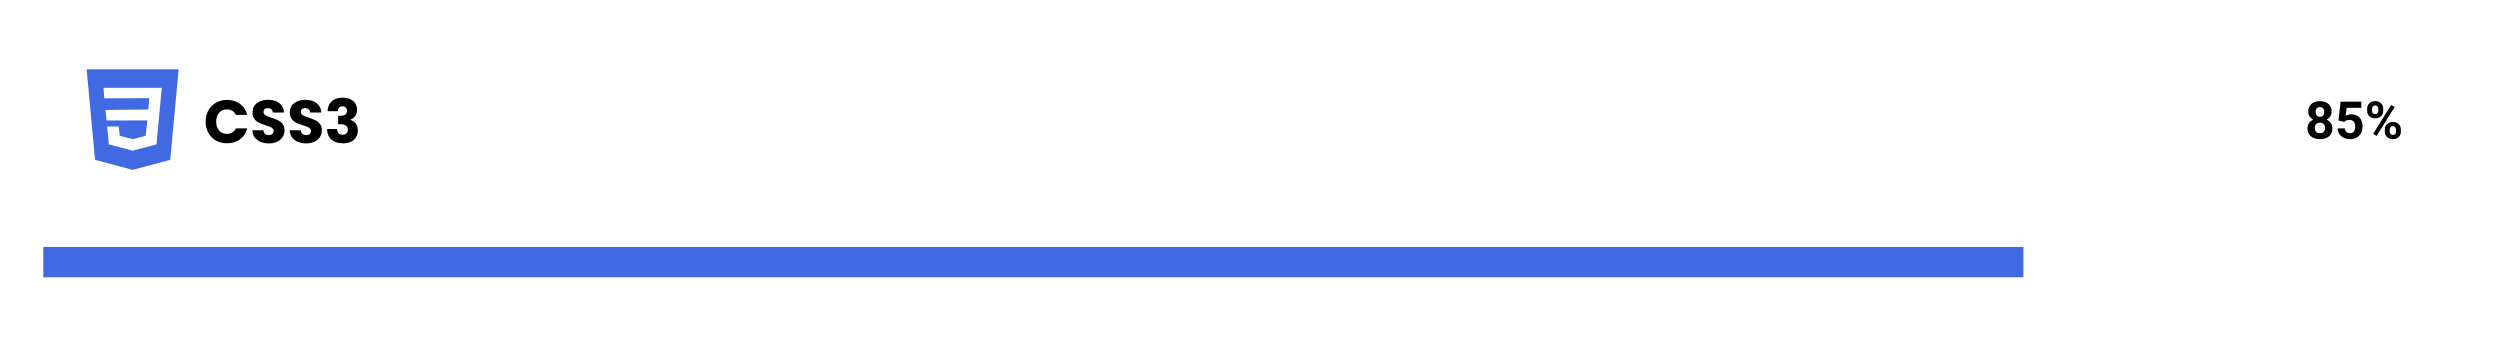 <svg width="577" height="78" viewBox="0 0 577 78" fill="none" xmlns="http://www.w3.org/2000/svg">
<g filter="url(#filter0_d)">
<rect x="10" y="6" width="557" height="58" rx="5" fill="white"/>
</g>
<rect x="10" y="57" width="457" height="7" fill="#4169E1"/>
<path d="M538.141 25.736C538.141 26.15 538.037 26.518 537.83 26.838C537.623 27.158 537.338 27.414 536.975 27.605C537.389 27.805 537.717 28.08 537.959 28.432C538.201 28.779 538.322 29.189 538.322 29.662C538.322 30.42 538.064 31.02 537.549 31.461C537.033 31.898 536.332 32.117 535.445 32.117C534.559 32.117 533.855 31.896 533.336 31.455C532.816 31.014 532.557 30.416 532.557 29.662C532.557 29.189 532.678 28.777 532.92 28.426C533.162 28.074 533.488 27.801 533.898 27.605C533.535 27.414 533.25 27.158 533.043 26.838C532.84 26.518 532.738 26.15 532.738 25.736C532.738 25.01 532.98 24.432 533.465 24.002C533.949 23.568 534.607 23.352 535.439 23.352C536.268 23.352 536.924 23.566 537.408 23.996C537.896 24.422 538.141 25.002 538.141 25.736ZM536.623 29.539C536.623 29.168 536.516 28.871 536.301 28.648C536.086 28.426 535.797 28.314 535.434 28.314C535.074 28.314 534.787 28.426 534.572 28.648C534.357 28.867 534.25 29.164 534.25 29.539C534.25 29.902 534.355 30.195 534.566 30.418C534.777 30.641 535.07 30.752 535.445 30.752C535.812 30.752 536.1 30.645 536.307 30.43C536.518 30.215 536.623 29.918 536.623 29.539ZM536.447 25.818C536.447 25.486 536.359 25.221 536.184 25.021C536.008 24.818 535.76 24.717 535.439 24.717C535.123 24.717 534.877 24.814 534.701 25.01C534.525 25.205 534.438 25.475 534.438 25.818C534.438 26.158 534.525 26.432 534.701 26.639C534.877 26.846 535.125 26.949 535.445 26.949C535.766 26.949 536.012 26.846 536.184 26.639C536.359 26.432 536.447 26.158 536.447 25.818ZM539.723 27.805L540.215 23.469H544.996V24.881H541.604L541.393 26.715C541.795 26.5 542.223 26.393 542.676 26.393C543.488 26.393 544.125 26.645 544.586 27.148C545.047 27.652 545.277 28.357 545.277 29.264C545.277 29.814 545.16 30.309 544.926 30.746C544.695 31.18 544.363 31.518 543.93 31.76C543.496 31.998 542.984 32.117 542.395 32.117C541.879 32.117 541.4 32.014 540.959 31.807C540.518 31.596 540.168 31.301 539.91 30.922C539.656 30.543 539.521 30.111 539.506 29.627H541.182C541.217 29.982 541.34 30.26 541.551 30.459C541.766 30.654 542.045 30.752 542.389 30.752C542.771 30.752 543.066 30.615 543.273 30.342C543.48 30.064 543.584 29.674 543.584 29.17C543.584 28.686 543.465 28.314 543.227 28.057C542.988 27.799 542.65 27.67 542.213 27.67C541.811 27.67 541.484 27.775 541.234 27.986L541.07 28.139L539.723 27.805ZM546.338 25.109C546.338 24.586 546.508 24.162 546.848 23.838C547.188 23.51 547.633 23.346 548.184 23.346C548.742 23.346 549.191 23.508 549.531 23.832C549.871 24.152 550.041 24.588 550.041 25.139V25.561C550.041 26.088 549.871 26.512 549.531 26.832C549.191 27.152 548.746 27.312 548.195 27.312C547.641 27.312 547.191 27.152 546.848 26.832C546.508 26.508 546.338 26.072 546.338 25.525V25.109ZM547.463 25.561C547.463 25.795 547.529 25.984 547.662 26.129C547.799 26.27 547.977 26.34 548.195 26.34C548.414 26.34 548.588 26.268 548.717 26.123C548.846 25.979 548.91 25.785 548.91 25.543V25.109C548.91 24.875 548.846 24.686 548.717 24.541C548.588 24.396 548.41 24.324 548.184 24.324C547.969 24.324 547.795 24.396 547.662 24.541C547.529 24.682 547.463 24.879 547.463 25.133V25.561ZM550.416 29.908C550.416 29.381 550.588 28.957 550.932 28.637C551.275 28.312 551.721 28.15 552.268 28.15C552.822 28.15 553.27 28.311 553.609 28.631C553.953 28.947 554.125 29.385 554.125 29.943V30.365C554.125 30.889 553.957 31.312 553.621 31.637C553.285 31.957 552.838 32.117 552.279 32.117C551.717 32.117 551.266 31.955 550.926 31.631C550.586 31.307 550.416 30.877 550.416 30.342V29.908ZM551.541 30.365C551.541 30.58 551.611 30.764 551.752 30.916C551.893 31.068 552.068 31.145 552.279 31.145C552.756 31.145 552.994 30.881 552.994 30.354V29.908C552.994 29.674 552.928 29.486 552.795 29.346C552.662 29.201 552.486 29.129 552.268 29.129C552.049 29.129 551.873 29.201 551.74 29.346C551.607 29.486 551.541 29.68 551.541 29.926V30.365ZM548.529 31.361L547.703 30.916L551.869 24.248L552.695 24.693L548.529 31.361Z" fill="black"/>
<path d="M47.462 28.072C47.462 27.101 47.672 26.238 48.092 25.482C48.512 24.717 49.095 24.124 49.842 23.704C50.598 23.275 51.452 23.06 52.404 23.06C53.571 23.06 54.569 23.368 55.4 23.984C56.231 24.6 56.786 25.44 57.066 26.504H54.434C54.238 26.093 53.958 25.781 53.594 25.566C53.239 25.351 52.833 25.244 52.376 25.244C51.639 25.244 51.041 25.501 50.584 26.014C50.127 26.527 49.898 27.213 49.898 28.072C49.898 28.931 50.127 29.617 50.584 30.13C51.041 30.643 51.639 30.9 52.376 30.9C52.833 30.9 53.239 30.793 53.594 30.578C53.958 30.363 54.238 30.051 54.434 29.64H57.066C56.786 30.704 56.231 31.544 55.4 32.16C54.569 32.767 53.571 33.07 52.404 33.07C51.452 33.07 50.598 32.86 49.842 32.44C49.095 32.011 48.512 31.418 48.092 30.662C47.672 29.906 47.462 29.043 47.462 28.072ZM62.088 33.098C61.369 33.098 60.725 32.981 60.156 32.748C59.587 32.515 59.129 32.169 58.784 31.712C58.448 31.255 58.271 30.704 58.252 30.06H60.8C60.837 30.424 60.963 30.704 61.178 30.9C61.393 31.087 61.673 31.18 62.018 31.18C62.373 31.18 62.653 31.101 62.858 30.942C63.063 30.774 63.166 30.545 63.166 30.256C63.166 30.013 63.082 29.813 62.914 29.654C62.755 29.495 62.555 29.365 62.312 29.262C62.079 29.159 61.743 29.043 61.304 28.912C60.669 28.716 60.151 28.52 59.75 28.324C59.349 28.128 59.003 27.839 58.714 27.456C58.425 27.073 58.28 26.574 58.28 25.958C58.28 25.043 58.611 24.329 59.274 23.816C59.937 23.293 60.8 23.032 61.864 23.032C62.947 23.032 63.819 23.293 64.482 23.816C65.145 24.329 65.499 25.048 65.546 25.972H62.956C62.937 25.655 62.821 25.407 62.606 25.23C62.391 25.043 62.116 24.95 61.78 24.95C61.491 24.95 61.257 25.029 61.08 25.188C60.903 25.337 60.814 25.557 60.814 25.846C60.814 26.163 60.963 26.411 61.262 26.588C61.561 26.765 62.027 26.957 62.662 27.162C63.297 27.377 63.81 27.582 64.202 27.778C64.603 27.974 64.949 28.259 65.238 28.632C65.527 29.005 65.672 29.486 65.672 30.074C65.672 30.634 65.527 31.143 65.238 31.6C64.958 32.057 64.547 32.421 64.006 32.692C63.465 32.963 62.825 33.098 62.088 33.098ZM70.701 33.098C69.983 33.098 69.339 32.981 68.769 32.748C68.2 32.515 67.743 32.169 67.397 31.712C67.061 31.255 66.884 30.704 66.865 30.06H69.413C69.451 30.424 69.577 30.704 69.791 30.9C70.006 31.087 70.286 31.18 70.631 31.18C70.986 31.18 71.266 31.101 71.471 30.942C71.677 30.774 71.779 30.545 71.779 30.256C71.779 30.013 71.695 29.813 71.527 29.654C71.369 29.495 71.168 29.365 70.925 29.262C70.692 29.159 70.356 29.043 69.917 28.912C69.283 28.716 68.765 28.52 68.363 28.324C67.962 28.128 67.617 27.839 67.327 27.456C67.038 27.073 66.893 26.574 66.893 25.958C66.893 25.043 67.225 24.329 67.887 23.816C68.55 23.293 69.413 23.032 70.477 23.032C71.56 23.032 72.433 23.293 73.095 23.816C73.758 24.329 74.113 25.048 74.159 25.972H71.569C71.551 25.655 71.434 25.407 71.219 25.23C71.005 25.043 70.729 24.95 70.393 24.95C70.104 24.95 69.871 25.029 69.693 25.188C69.516 25.337 69.427 25.557 69.427 25.846C69.427 26.163 69.577 26.411 69.875 26.588C70.174 26.765 70.641 26.957 71.275 27.162C71.91 27.377 72.423 27.582 72.815 27.778C73.217 27.974 73.562 28.259 73.851 28.632C74.141 29.005 74.285 29.486 74.285 30.074C74.285 30.634 74.141 31.143 73.851 31.6C73.571 32.057 73.161 32.421 72.619 32.692C72.078 32.963 71.439 33.098 70.701 33.098ZM75.605 25.664C75.642 24.665 75.969 23.895 76.585 23.354C77.201 22.813 78.036 22.542 79.091 22.542C79.791 22.542 80.388 22.663 80.883 22.906C81.387 23.149 81.765 23.48 82.017 23.9C82.278 24.32 82.409 24.791 82.409 25.314C82.409 25.93 82.255 26.434 81.947 26.826C81.639 27.209 81.279 27.47 80.869 27.61V27.666C81.401 27.843 81.821 28.137 82.129 28.548C82.437 28.959 82.591 29.486 82.591 30.13C82.591 30.709 82.455 31.222 82.185 31.67C81.923 32.109 81.536 32.454 81.023 32.706C80.519 32.958 79.917 33.084 79.217 33.084C78.097 33.084 77.201 32.809 76.529 32.258C75.866 31.707 75.516 30.877 75.479 29.766H77.803C77.812 30.177 77.929 30.503 78.153 30.746C78.377 30.979 78.703 31.096 79.133 31.096C79.497 31.096 79.777 30.993 79.973 30.788C80.178 30.573 80.281 30.293 80.281 29.948C80.281 29.5 80.136 29.178 79.847 28.982C79.567 28.777 79.114 28.674 78.489 28.674H78.041V26.728H78.489C78.965 26.728 79.347 26.649 79.637 26.49C79.935 26.322 80.085 26.028 80.085 25.608C80.085 25.272 79.991 25.011 79.805 24.824C79.618 24.637 79.361 24.544 79.035 24.544C78.68 24.544 78.414 24.651 78.237 24.866C78.069 25.081 77.971 25.347 77.943 25.664H75.605Z" fill="black"/>
<path d="M20 16L21.933 36.889L30.615 39.21L39.294 36.89L41.23 16H20ZM37.096 22.831L36.852 25.455L36.117 33.323L30.615 34.777L30.612 34.778L25.115 33.322L24.73 29.208H27.423L27.623 31.343L30.612 32.115L30.615 32.112L33.607 31.34L34.015 27.785L24.601 27.809L24.334 25.377L34.241 25.267L34.441 22.663L24.069 22.69L23.894 20.271H30.615H37.336L37.096 22.831Z" fill="#4169E1"/>
<defs>
<filter id="filter0_d" x="0" y="0" width="577" height="78" filterUnits="userSpaceOnUse" color-interpolation-filters="sRGB">
<feFlood flood-opacity="0" result="BackgroundImageFix"/>
<feColorMatrix in="SourceAlpha" type="matrix" values="0 0 0 0 0 0 0 0 0 0 0 0 0 0 0 0 0 0 127 0"/>
<feOffset dy="4"/>
<feGaussianBlur stdDeviation="5"/>
<feColorMatrix type="matrix" values="0 0 0 0 0 0 0 0 0 0 0 0 0 0 0 0 0 0 0.25 0"/>
<feBlend mode="normal" in2="BackgroundImageFix" result="effect1_dropShadow"/>
<feBlend mode="normal" in="SourceGraphic" in2="effect1_dropShadow" result="shape"/>
</filter>
</defs>
</svg>
